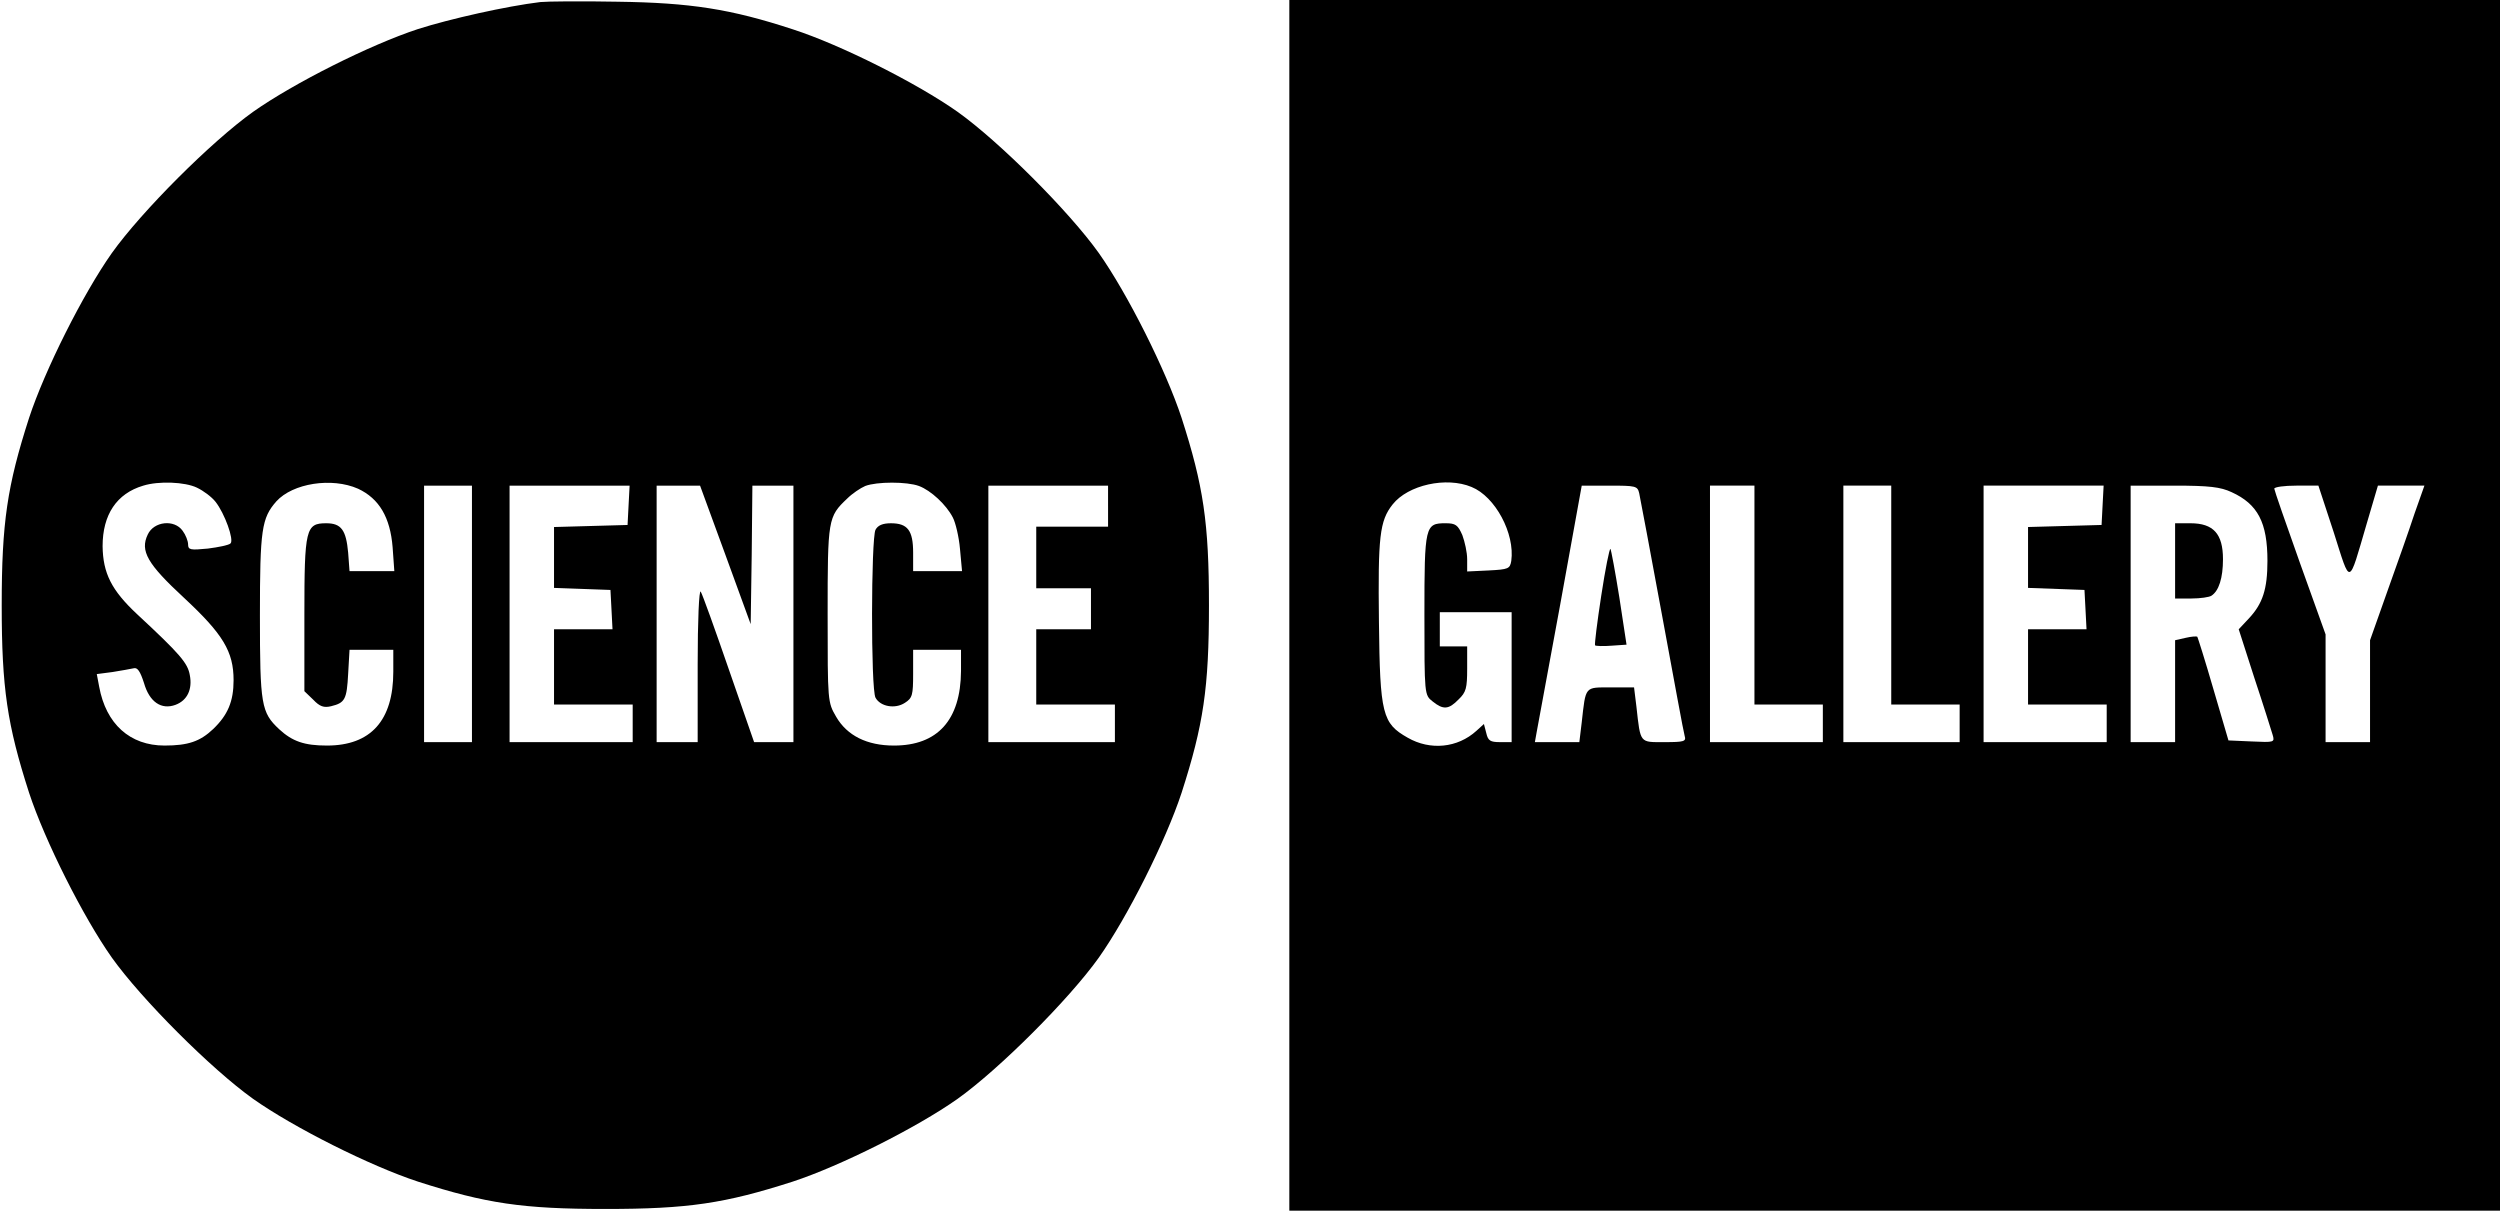 <svg width="731pt" height="354pt" version="1.0" viewBox="0 0 731 354" xmlns="http://www.w3.org/2000/svg">
 <g transform="translate(0 354) scale(.1 -.1)">
  <path d="m1580 3534c-99-12-264-49-358-79-140-46-363-158-482-242-122-87-326-291-413-413-84-119-196-342-242-482-64-199-80-306-80-548s16-349 80-548c46-140 158-363 242-482 87-122 291-326 413-413 119-84 342-196 482-242 199-64 306-80 548-80s349 16 548 80c140 46 363 158 482 242 122 87 326 291 413 413 84 119 196 342 242 482 64 199 80 306 80 548s-16 349-80 548c-46 140-158 363-242 482-87 122-291 326-413 413-119 84-342 196-481 241-183 60-300 78-514 81-104 2-206 1-225-1zm-1004-1420c19-9 43-27 54-41 27-34 55-112 44-122-5-5-35-11-66-15-51-5-58-4-58 12 0 10-7 28-16 40-24 34-84 28-102-11-23-48-1-86 106-185 114-106 145-157 145-241 0-62-17-102-60-143-38-36-73-48-142-48-101 0-171 63-191 172l-7 37 46 6c25 4 53 9 62 11 11 3 19-9 30-43 16-56 51-79 92-64 35 13 50 46 42 87-6 35-28 61-154 178-75 70-100 120-101 199 0 92 41 154 119 177 45 14 122 11 157-6zm471-3c62-29 94-84 101-171l5-70h-65-66l-4 54c-6 66-20 86-64 86-60 0-64-16-64-268v-223l26-25c19-20 31-24 52-19 41 10 46 20 50 95l4 70h64 64v-64c0-143-66-216-194-216-66 0-101 12-140 48-52 49-56 70-56 332 0 252 5 285 48 334 48 53 162 71 239 37zm1640 8c35-13 80-55 99-92 8-15 18-57 21-92l6-65h-72-71v54c0 65-16 86-65 86-24 0-38-6-45-19-13-25-14-466 0-491 14-26 57-34 86-15 22 14 24 23 24 85v70h70 70v-62c-1-144-69-218-196-218-79 0-137 29-169 84-25 43-25 44-25 300 0 278 1 285 57 338 15 15 39 31 53 37 34 13 122 13 157 0zm-1307-374v-375h-70-70v375 375h70 70v-375zm458 318-3-58-215-6v-89-89l165-6 3-57 3-58h-86-85v-110-110h115 115v-55-55h-180-180v375 375h175 176l-3-57zm283-145 74-203 3 203 2 202h60 60v-375-375h-57-58l-74 213c-40 116-77 219-82 227s-9-85-9-212v-228h-60-60v375 375h64 63l74-202zm1119 142v-60h-105-105v-90-90h80 80v-60-60h-80-80v-110-110h115 115v-55-55h-185-185v375 375h175 175v-60z"/>
  <path d="m3770 1770v-1770h1770 1770v1770 1770h-1770-1770v-1770zm533 346c69-28 127-136 116-216-4-23-8-25-66-28l-63-3v36c0 20-7 51-14 70-13 30-20 35-49 35-60 0-62-7-62-267 0-235 0-235 24-254 31-25 47-24 76 6 22 21 25 33 25 90v65h-40-40v50 50h105 105v-190-190h-34c-28 0-35 4-40 26l-7 27-22-20c-55-50-135-58-201-20-74 42-81 68-84 339-3 249 2 295 40 343 45 57 157 82 231 51zm490-18c3-13 33-174 67-358s63-343 66-352c5-16-2-18-59-18-73 0-70-5-82 103l-7 57h-68c-77 0-73 5-85-102l-7-58h-65-65l5 28c3 15 34 183 69 374l63 348h81c77 0 82-1 87-22zm337-298v-320h100 100v-55-55h-165-165v375 375h65 65v-320zm400 0v-320h100 100v-55-55h-170-170v375 375h70 70v-320zm618 263-3-58-215-6v-89-89l165-6 3-57 3-58h-86-85v-110-110h115 115v-55-55h-180-180v375 375h175 176l-3-57zm377 38c77-35 105-89 105-201 0-83-14-125-54-168l-30-32 46-143c26-78 49-152 53-165 7-23 5-23-61-20l-68 3-44 150c-24 83-46 152-47 153-2 2-17 1-34-3l-31-7v-149-149h-65-65v375 375h128c102 0 135-4 167-19zm299-118c50-157 42-159 96 25l33 112h68 68l-29-82c-15-46-51-148-79-226l-51-144v-149-149h-65-65v158 157l-75 209c-41 115-75 213-75 217 0 5 29 9 65 9h64l45-137z"/>
  <path d="m4682 1798c-12-78-20-143-18-145s24-3 48-1l44 3-21 138c-12 75-24 139-26 142-3 2-15-59-27-137z"/>
  <path d="m6360 1900v-110h48c26 0 52 4 58 8 22 14 34 52 34 107 0 74-28 105-95 105h-45v-110z"/>
 </g>
</svg>
